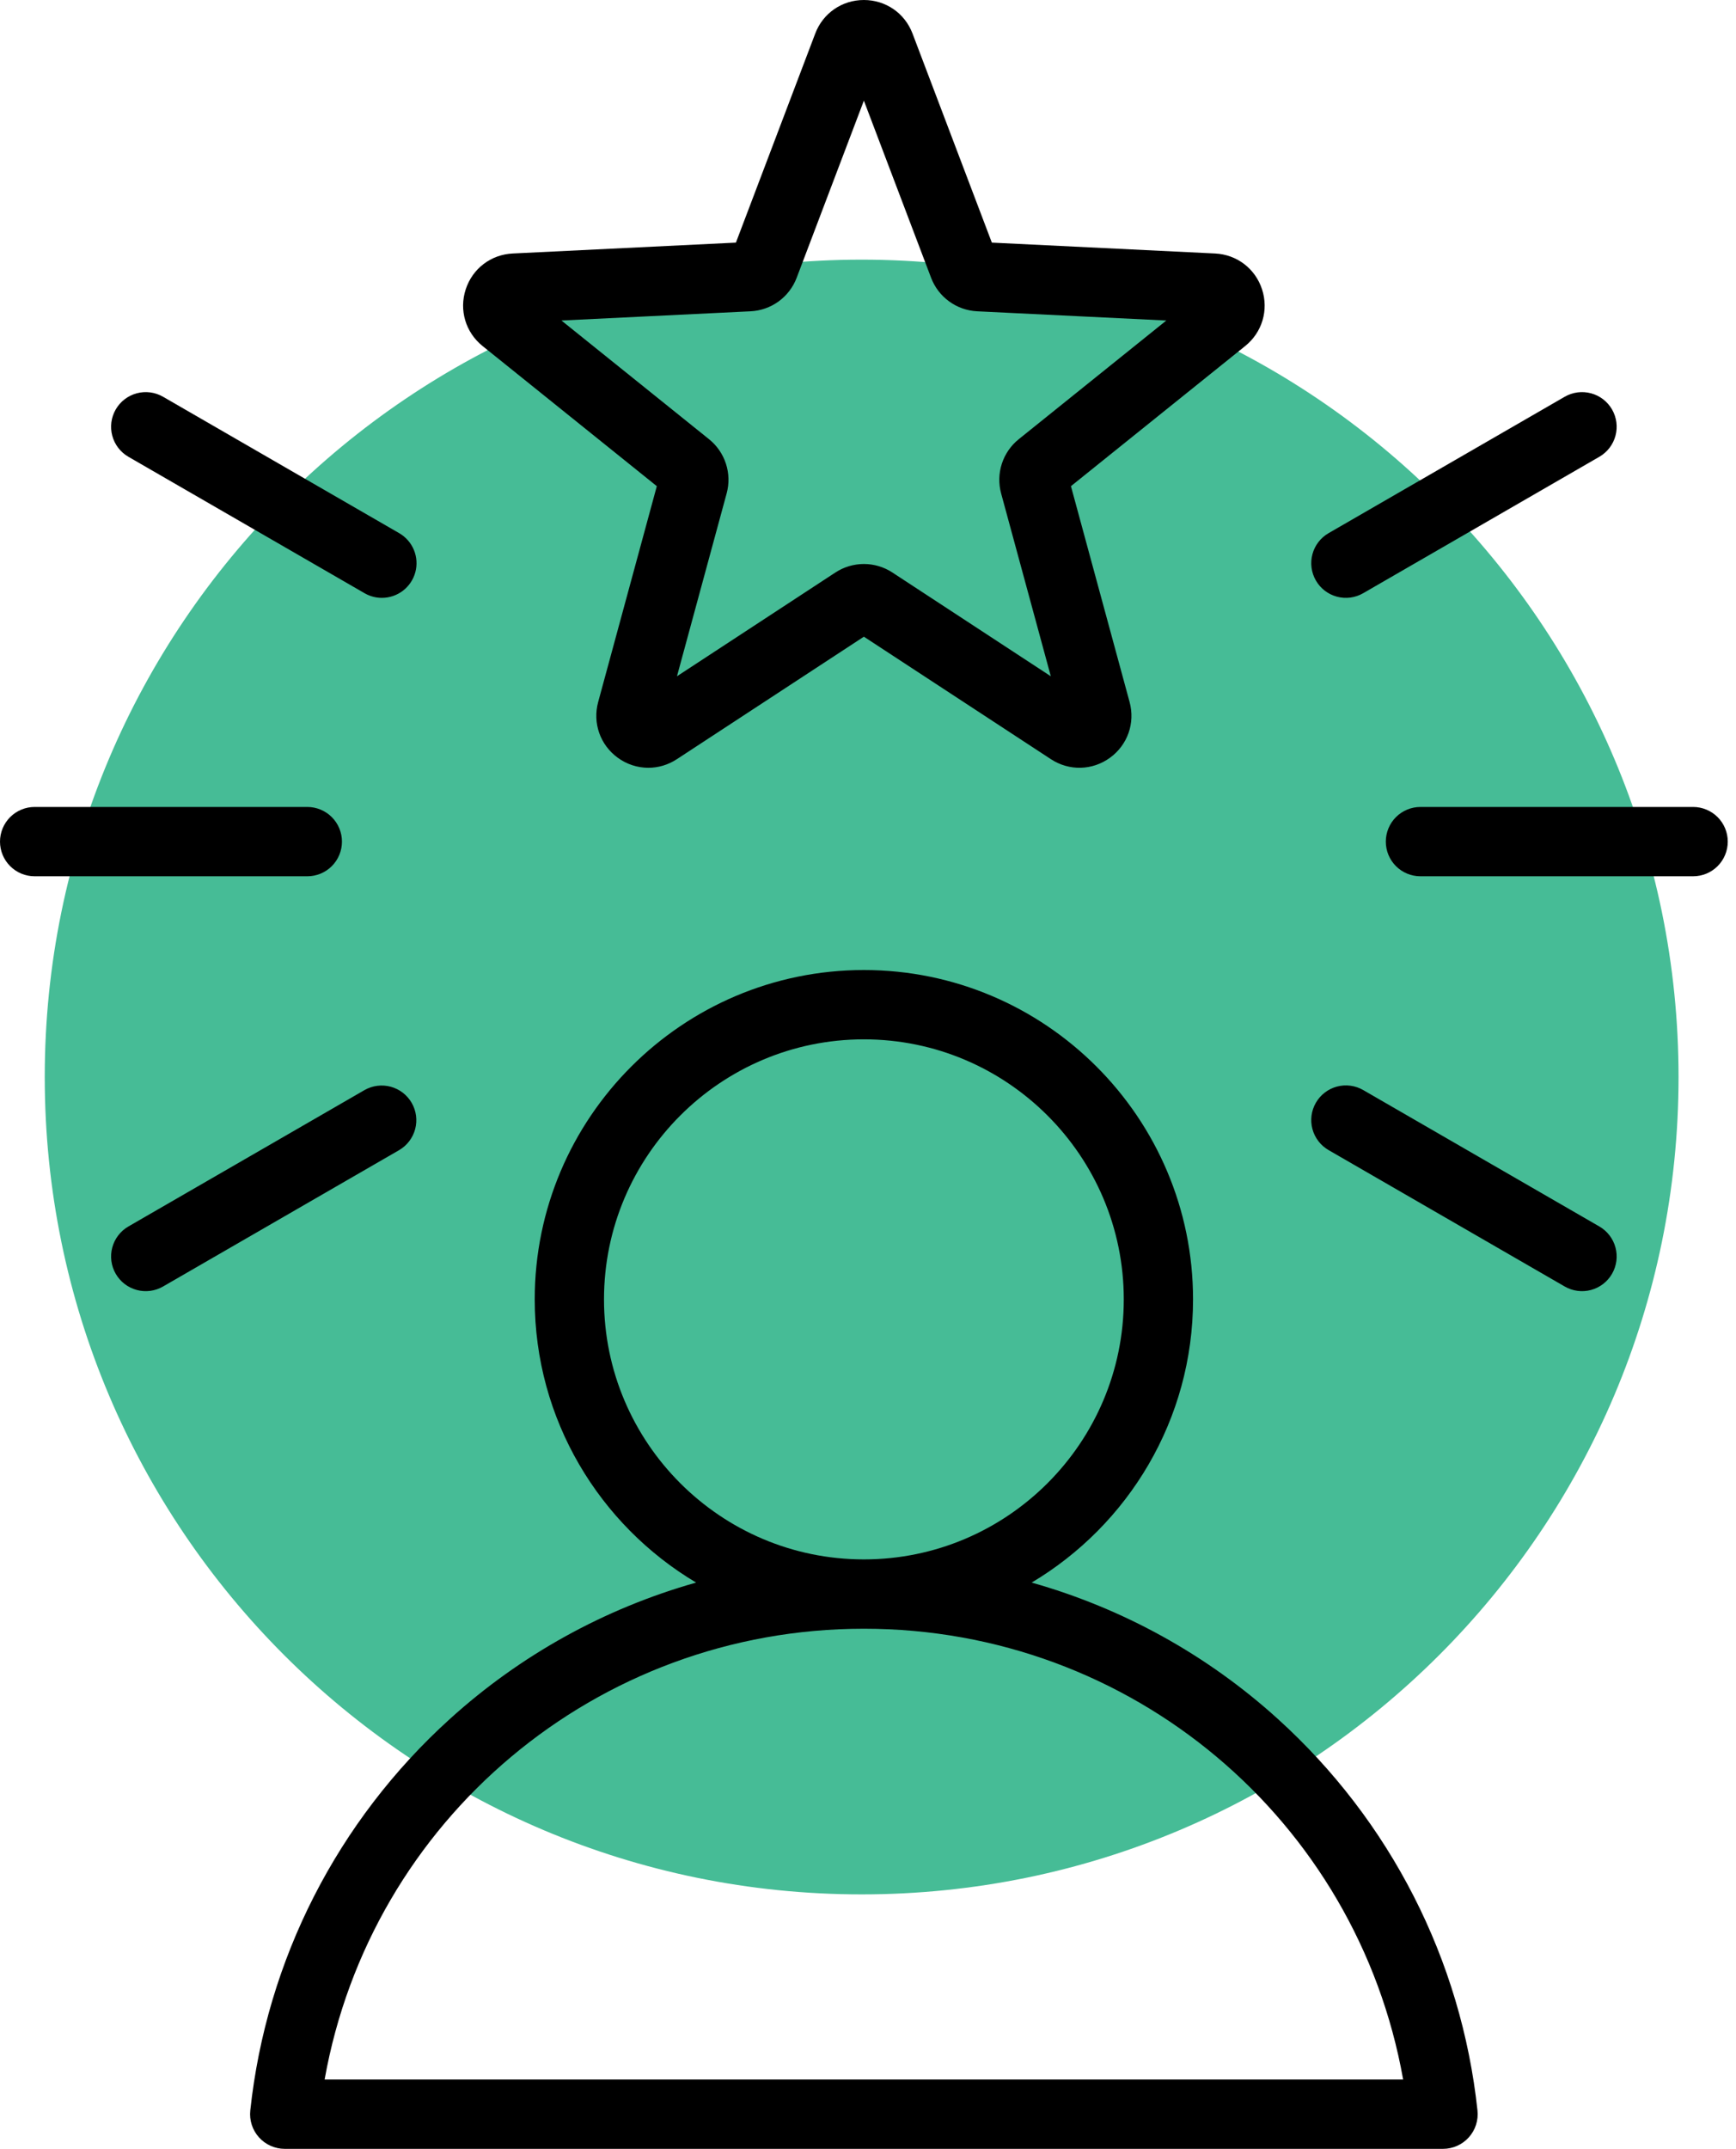 <svg width="194" height="240" viewBox="0 0 194 240" fill="none" xmlns="http://www.w3.org/2000/svg">
<path d="M96.29 211.579C146.707 211.579 187.579 170.707 187.579 120.289C187.579 69.872 146.707 29 96.29 29C45.872 29 5 69.872 5 120.289C5 170.707 45.872 211.579 96.29 211.579Z" fill="#46BC96"/>
<path d="M142.78 191.966C134.912 184.843 125.503 179.637 115.288 176.755C126.076 170.335 133.324 158.563 133.324 145.124C133.324 124.841 116.823 108.34 96.54 108.34C76.257 108.34 59.756 124.841 59.756 145.124C59.756 158.563 67.004 170.335 77.792 176.755C67.577 179.637 58.167 184.843 50.298 191.966C37.699 203.36 29.769 218.898 27.969 235.717C27.912 236.257 27.968 236.803 28.136 237.32C28.303 237.836 28.577 238.312 28.94 238.716C29.303 239.12 29.747 239.443 30.242 239.664C30.738 239.885 31.275 240 31.818 240L161.261 240C161.804 240 162.341 239.886 162.837 239.664C163.334 239.443 163.778 239.12 164.141 238.716C164.504 238.312 164.778 237.836 164.945 237.319C165.111 236.803 165.168 236.256 165.11 235.716C163.31 218.897 155.38 203.36 142.78 191.966ZM67.498 145.124C67.498 129.111 80.526 116.082 96.54 116.082C112.554 116.082 125.583 129.11 125.583 145.124C125.583 161.136 112.558 174.162 96.547 174.166H96.534C80.523 174.163 67.498 161.136 67.498 145.124ZM36.277 232.259C41.439 203.269 66.621 181.911 96.534 181.908H96.546C126.458 181.911 151.64 203.269 156.803 232.258L36.277 232.259ZM53.928 38.648L73.4 54.299L66.846 78.406C66.208 80.757 67.068 83.201 69.039 84.633C70.029 85.358 71.225 85.75 72.453 85.752C73.555 85.752 74.66 85.433 75.637 84.793L96.54 71.11L117.442 84.793C119.48 86.127 122.07 86.064 124.042 84.632C126.012 83.2 126.873 80.756 126.233 78.406L119.679 54.299L139.151 38.648C141.05 37.122 141.79 34.639 141.037 32.322C140.284 30.005 138.226 28.432 135.793 28.313L110.84 27.097L101.973 3.741C101.11 1.469 98.978 0 96.54 0H96.54C94.102 0 91.969 1.469 91.106 3.741L82.239 27.097L57.286 28.313C54.853 28.432 52.795 30.006 52.042 32.323C51.289 34.639 52.029 37.122 53.928 38.648ZM83.877 34.768C85.007 34.713 86.096 34.33 87.011 33.665C87.926 33.001 88.627 32.083 89.029 31.026L96.54 11.242L104.051 31.027C104.453 32.084 105.154 33.001 106.069 33.665C106.983 34.33 108.072 34.713 109.202 34.768L130.339 35.798L113.845 49.055C112.963 49.764 112.307 50.714 111.958 51.789C111.608 52.865 111.58 54.019 111.877 55.111L117.429 75.531L99.723 63.94C98.777 63.321 97.671 62.991 96.54 62.992C95.409 62.992 94.303 63.322 93.357 63.941L75.652 75.531L81.203 55.111C81.5 54.019 81.472 52.865 81.123 51.79C80.773 50.715 80.118 49.764 79.237 49.056L62.742 35.798L83.877 34.768ZM34.343 97.87H3.871C2.844 97.87 1.86 97.463 1.134 96.737C0.408 96.011 0 95.026 0 93.999C0 92.973 0.408 91.988 1.134 91.262C1.86 90.536 2.844 90.128 3.871 90.128H34.343C34.852 90.128 35.355 90.229 35.825 90.423C36.294 90.618 36.721 90.903 37.08 91.262C37.44 91.622 37.725 92.049 37.919 92.518C38.114 92.988 38.214 93.491 38.214 94C38.214 94.508 38.114 95.011 37.919 95.481C37.725 95.951 37.44 96.377 37.08 96.737C36.721 97.096 36.294 97.381 35.824 97.576C35.355 97.77 34.851 97.87 34.343 97.87ZM12.933 45.73C13.188 45.289 13.526 44.904 13.929 44.594C14.332 44.285 14.793 44.057 15.284 43.926C15.775 43.794 16.287 43.761 16.791 43.827C17.295 43.894 17.781 44.059 18.221 44.313L44.611 59.549C45.349 59.975 45.927 60.633 46.253 61.421C46.579 62.209 46.636 63.082 46.415 63.906C46.194 64.729 45.707 65.456 45.03 65.975C44.353 66.493 43.524 66.774 42.672 66.773C41.993 66.773 41.327 66.594 40.74 66.254L14.35 51.017C13.461 50.504 12.812 49.659 12.547 48.667C12.281 47.675 12.42 46.619 12.933 45.73ZM44.611 128.451L18.221 143.687C17.781 143.941 17.295 144.106 16.791 144.173C16.287 144.239 15.775 144.206 15.284 144.074C14.793 143.942 14.332 143.715 13.929 143.406C13.526 143.096 13.188 142.71 12.933 142.27C12.42 141.381 12.281 140.324 12.547 139.333C12.812 138.341 13.461 137.496 14.35 136.982L40.74 121.746C41.629 121.241 42.681 121.108 43.668 121.375C44.654 121.643 45.495 122.29 46.006 123.176C46.517 124.061 46.657 125.112 46.396 126.101C46.134 127.089 45.493 127.934 44.611 128.451ZM180.146 142.269C179.891 142.71 179.553 143.096 179.15 143.405C178.747 143.715 178.286 143.942 177.795 144.074C177.304 144.205 176.792 144.239 176.288 144.172C175.784 144.106 175.298 143.941 174.858 143.686L148.468 128.45C147.579 127.937 146.931 127.091 146.665 126.1C146.399 125.108 146.538 124.051 147.052 123.162C147.306 122.722 147.644 122.336 148.047 122.027C148.451 121.717 148.911 121.49 149.402 121.358C149.893 121.227 150.405 121.193 150.909 121.26C151.413 121.326 151.899 121.491 152.339 121.746L178.729 136.982C179.618 137.495 180.267 138.341 180.532 139.332C180.798 140.324 180.659 141.38 180.146 142.269ZM193.079 93.999C193.079 95.026 192.672 96.011 191.946 96.737C191.22 97.463 190.235 97.87 189.208 97.87H158.737C157.71 97.87 156.725 97.463 155.999 96.737C155.273 96.011 154.866 95.026 154.866 93.999C154.866 92.973 155.273 91.988 155.999 91.262C156.725 90.536 157.71 90.128 158.737 90.128H189.209C190.235 90.129 191.22 90.536 191.946 91.262C192.672 91.988 193.079 92.973 193.079 93.999ZM147.052 64.836C146.538 63.947 146.399 62.891 146.665 61.899C146.931 60.907 147.579 60.062 148.468 59.549L174.858 44.312C175.747 43.799 176.803 43.66 177.795 43.926C178.787 44.191 179.632 44.84 180.146 45.729C180.659 46.618 180.798 47.675 180.532 48.667C180.267 49.658 179.618 50.504 178.729 51.017L152.339 66.253C151.899 66.508 151.413 66.673 150.909 66.74C150.405 66.806 149.893 66.773 149.402 66.641C148.911 66.51 148.45 66.282 148.047 65.973C147.644 65.663 147.305 65.277 147.052 64.836Z" fill="black"/>
</svg>
